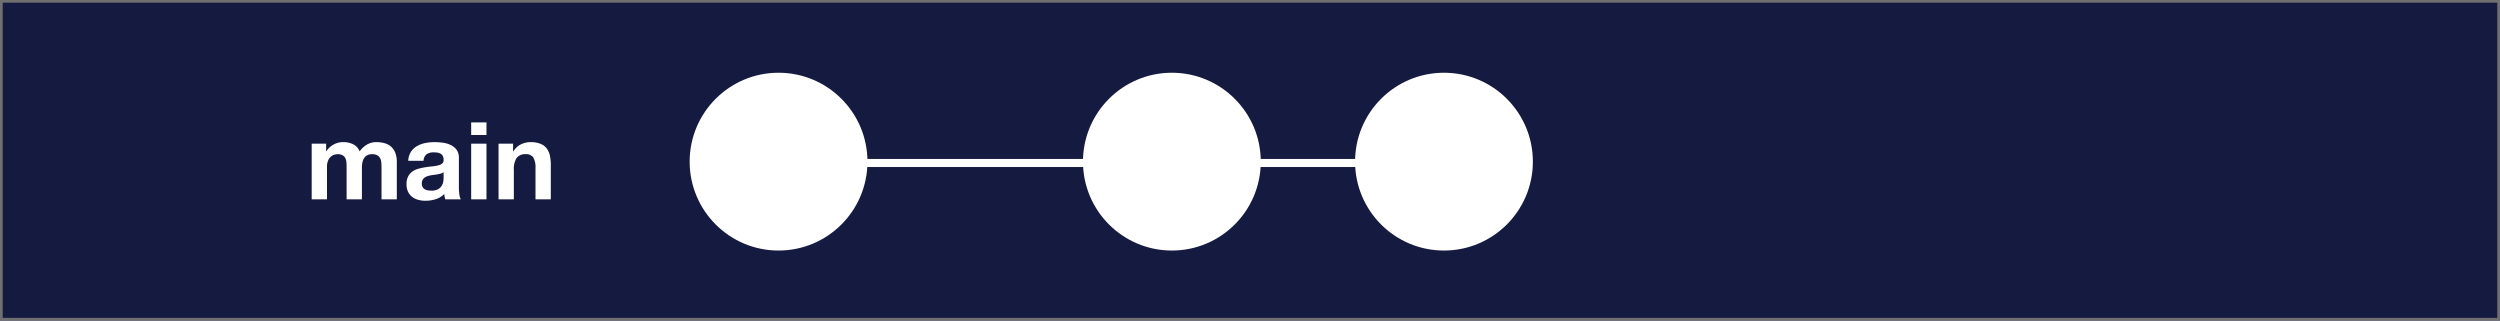 <svg height="119" viewBox="0 0 928 119" width="928" xmlns="http://www.w3.org/2000/svg"><g transform="translate(-435 -256)"><g fill="#151a40" stroke="#707070"><path d="m435 256h928v119h-928z" stroke="none"/><path d="m435.5 256.5h927v118h-927z" fill="none"/></g><g fill="#fff"><circle cx="724" cy="316" r="33"/><circle cx="870" cy="316" r="33"/><circle cx="971" cy="316" r="33"/><path d="m-44.3-20.68v20.68h5.68v-12a5.845 5.845 0 0 1 .44-2.46 3.972 3.972 0 0 1 1.06-1.44 3.518 3.518 0 0 1 1.28-.68 4.256 4.256 0 0 1 1.06-.18 3.772 3.772 0 0 1 2.06.46 2.553 2.553 0 0 1 1 1.22 5.108 5.108 0 0 1 .34 1.66q.04.9.04 1.82v11.6h5.68v-11.52a12.88 12.88 0 0 1 .14-1.9 4.805 4.805 0 0 1 .56-1.68 3.333 3.333 0 0 1 1.16-1.2 3.633 3.633 0 0 1 1.94-.46 3.834 3.834 0 0 1 1.9.4 2.664 2.664 0 0 1 1.06 1.08 4.16 4.16 0 0 1 .44 1.6q.08.92.08 1.96v11.72h5.68v-13.84a9.327 9.327 0 0 0 -.56-3.42 5.864 5.864 0 0 0 -1.56-2.3 6.12 6.12 0 0 0 -2.4-1.28 11.029 11.029 0 0 0 -3.04-.4 6.647 6.647 0 0 0 -3.74 1.04 8.8 8.8 0 0 0 -2.5 2.4 5.03 5.03 0 0 0 -2.46-2.68 8.324 8.324 0 0 0 -3.58-.76 7.314 7.314 0 0 0 -3.62.88 8.089 8.089 0 0 0 -2.7 2.48h-.08v-2.8zm35.84 6.36a6.6 6.6 0 0 1 1-3.32 6.81 6.81 0 0 1 2.24-2.12 9.761 9.761 0 0 1 3.06-1.14 17.4 17.4 0 0 1 3.42-.34 23.178 23.178 0 0 1 3.16.22 9.667 9.667 0 0 1 2.92.86 5.753 5.753 0 0 1 2.16 1.78 4.974 4.974 0 0 1 .84 3.02v10.76a21.61 21.61 0 0 0 .16 2.68 4.845 4.845 0 0 0 .56 1.92h-5.76a8.151 8.151 0 0 1 -.26-.98 8.533 8.533 0 0 1 -.14-1.02 7.4 7.4 0 0 1 -3.2 1.96 12.844 12.844 0 0 1 -3.76.56 10.158 10.158 0 0 1 -2.76-.36 6.321 6.321 0 0 1 -2.24-1.12 5.214 5.214 0 0 1 -1.5-1.92 6.492 6.492 0 0 1 -.54-2.76 6.03 6.03 0 0 1 .62-2.9 5.184 5.184 0 0 1 1.6-1.82 7.169 7.169 0 0 1 2.24-1.02 23.913 23.913 0 0 1 2.54-.54q1.28-.2 2.52-.32a15.154 15.154 0 0 0 2.2-.36 3.835 3.835 0 0 0 1.52-.7 1.536 1.536 0 0 0 .52-1.34 3.014 3.014 0 0 0 -.3-1.46 2.206 2.206 0 0 0 -.8-.84 3.147 3.147 0 0 0 -1.16-.4 9.492 9.492 0 0 0 -1.42-.1 4.311 4.311 0 0 0 -2.64.72 3.214 3.214 0 0 0 -1.12 2.4zm13.12 4.2a2.548 2.548 0 0 1 -.9.5 9.192 9.192 0 0 1 -1.16.3q-.62.12-1.3.2t-1.36.2a10.258 10.258 0 0 0 -1.26.32 3.725 3.725 0 0 0 -1.08.54 2.567 2.567 0 0 0 -.74.86 2.767 2.767 0 0 0 -.28 1.32 2.672 2.672 0 0 0 .28 1.28 2.147 2.147 0 0 0 .76.82 3.208 3.208 0 0 0 1.12.42 7.149 7.149 0 0 0 1.32.12 5.021 5.021 0 0 0 2.6-.56 3.746 3.746 0 0 0 1.36-1.34 4.285 4.285 0 0 0 .54-1.58 10.854 10.854 0 0 0 .1-1.28zm15.92-13.76v-4.68h-5.68v4.68zm-5.68 3.2v20.68h5.68v-20.68zm10.16 0v20.68h5.68v-10.84a7.672 7.672 0 0 1 1.04-4.54 3.935 3.935 0 0 1 3.36-1.38 3.1 3.1 0 0 1 2.84 1.26 7.247 7.247 0 0 1 .8 3.82v11.68h5.68v-12.72a16.668 16.668 0 0 0 -.34-3.5 6.656 6.656 0 0 0 -1.18-2.68 5.545 5.545 0 0 0 -2.3-1.72 9.647 9.647 0 0 0 -3.74-.62 8.1 8.1 0 0 0 -3.52.82 6.517 6.517 0 0 0 -2.8 2.62h-.12v-2.88z" transform="translate(595 330)"/></g><path d="m754.5 316.5h86" fill="none" stroke="#fff" stroke-width="3"/><path d="m901 316.5h86" fill="none" stroke="#fff" stroke-width="3"/></g></svg>